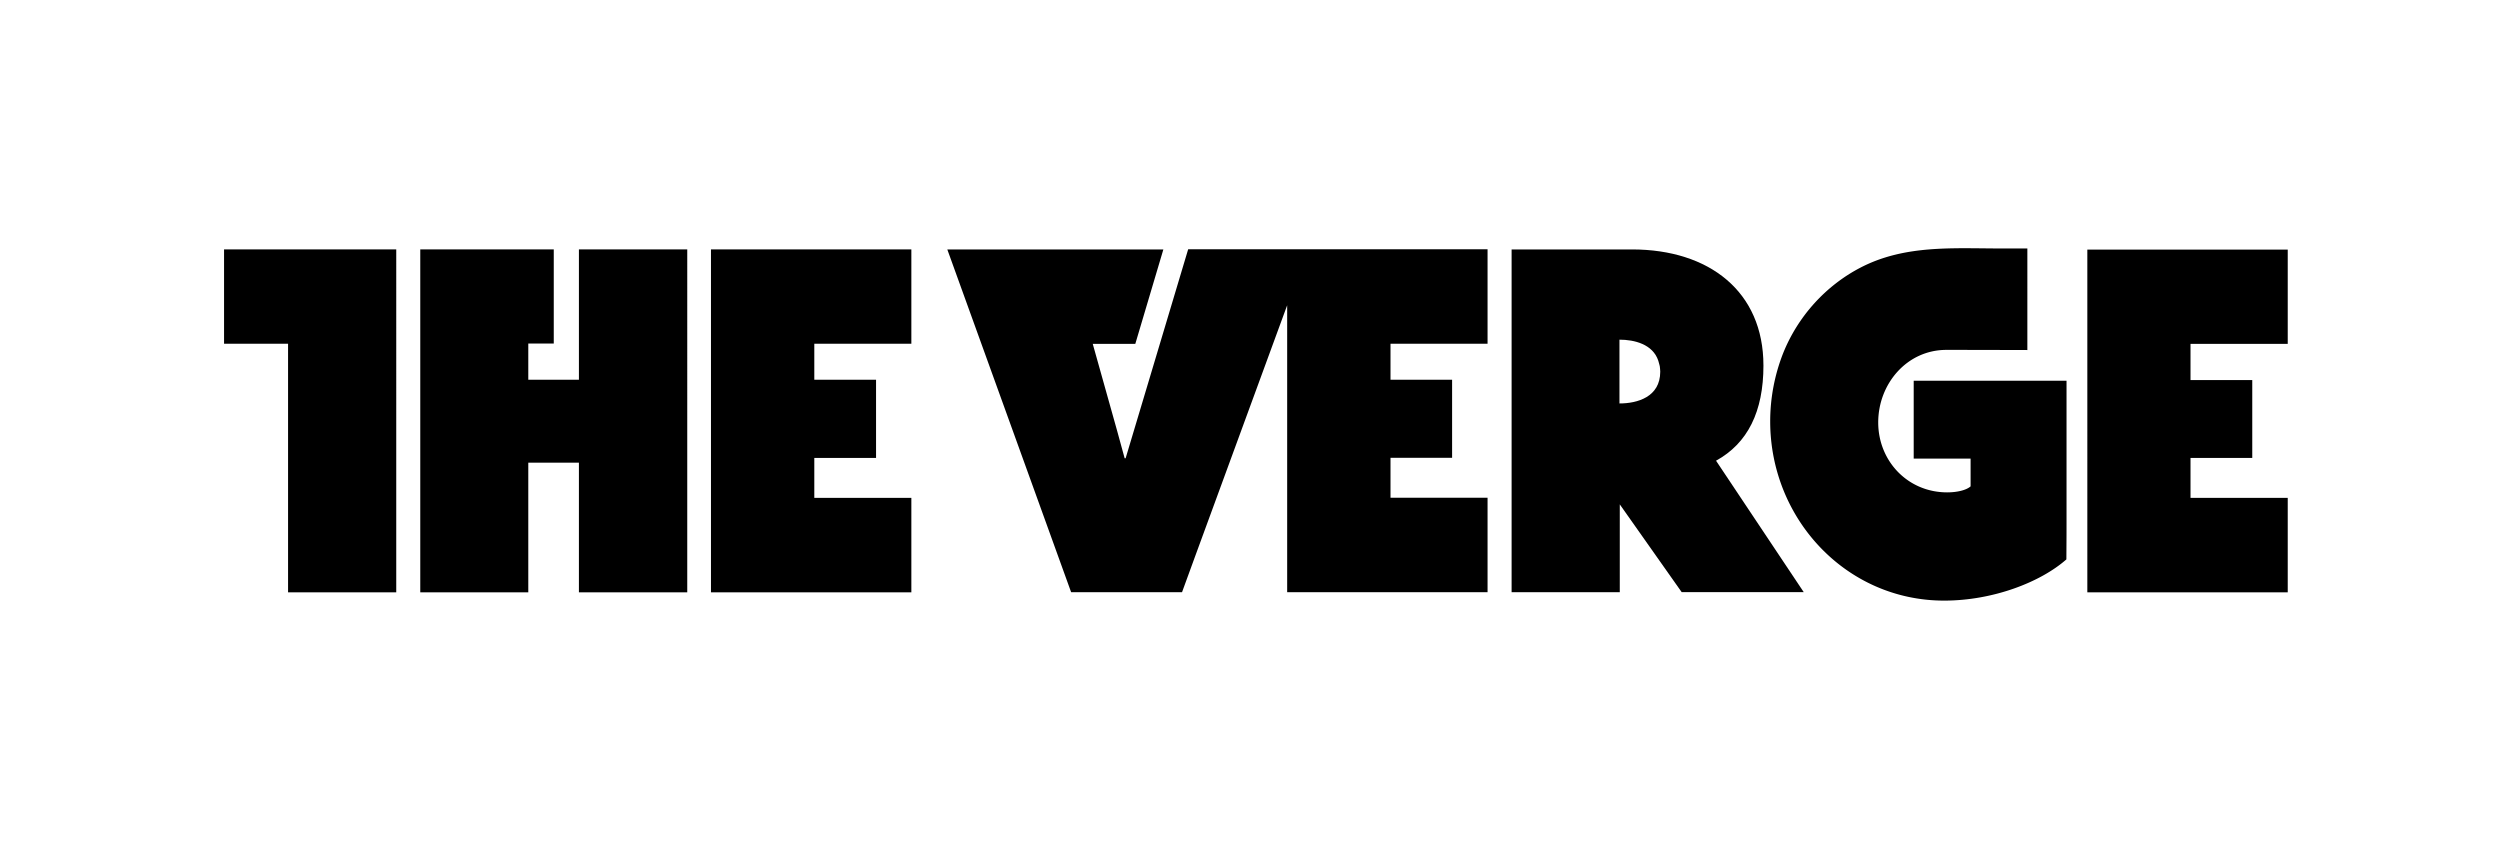 <svg xmlns="http://www.w3.org/2000/svg" xmlns:xlink="http://www.w3.org/1999/xlink" width="212" height="72" viewBox="0 0 212 72">
    <defs>
        <path id="a" d="M0 0h212v72H0z"/>
    </defs>
    <g fill="none" fill-rule="evenodd">
        <mask id="b" fill="#fff">
            <use xlink:href="#a"/>
        </mask>
        <g fill="#000" fill-rule="nonzero" mask="url(#b)">
            <path d="M19 21.151v7.996h5.428v21.082h9.174V21.151H19zm30.092 11.05h-4.293v-3.068h2.16v-7.982h-11.32V50.23h9.16V39.234h4.293v10.995h9.187V21.151h-9.187v11.05zM60.289 50.23h16.994V42.22h-8.23v-3.385h5.236v-6.633h-5.236v-3.055h8.23V21.15H60.29V50.23zm89.25-19.238c0-6.275-4.607-9.84-11.143-9.84h-10.212v29.065h9.173V42.77l5.25 7.445h10.35l-7.437-11.147c2.68-1.473 4.02-4.156 4.02-8.078zm-12.209 3.22v-5.408c1.272 0 2.83.385 3.295 1.789.041.124.068.261.11.399 0 .014 0 .041.013.055.014.137.041.303.041.468 0 2.16-1.955 2.697-3.459 2.697zm-41.877 4.651h-.082l-.656-2.394-2.05-7.307h3.608l2.38-8.01H80.331l10.5 29.065h9.406l1.135-3.11s5.031-13.734 7.78-21.22v24.33h16.993v-8.01h-8.23v-3.385h5.223v-6.62h-5.223v-3.054h8.23v-8.01h-25.388l-5.305 17.725zM194 29.161v-7.996h-16.994V50.23H194V42.22h-8.244v-3.385h5.236v-6.606h-5.236v-3.068H194z"/>
            <path d="M175.242 44.133V32.284h-12.96v6.606h4.825v2.353c-.369.33-1.162.51-1.982.51-3.363 0-5.852-2.67-5.852-5.932 0-3.261 2.42-6.151 5.784-6.151 2.037 0 6.863.013 6.863.013V21.07h-2.201c-4.102 0-8.19-.33-11.95 1.624-2.966 1.54-5.318 4.156-6.562 7.266a15.777 15.777 0 0 0-1.094 5.78c0 8.243 6.426 15.192 14.752 15.192 4.13 0 8.162-1.555 10.364-3.495.013-2.01.013-2.312.013-3.303"/>
        </g>
    </g>
</svg>
